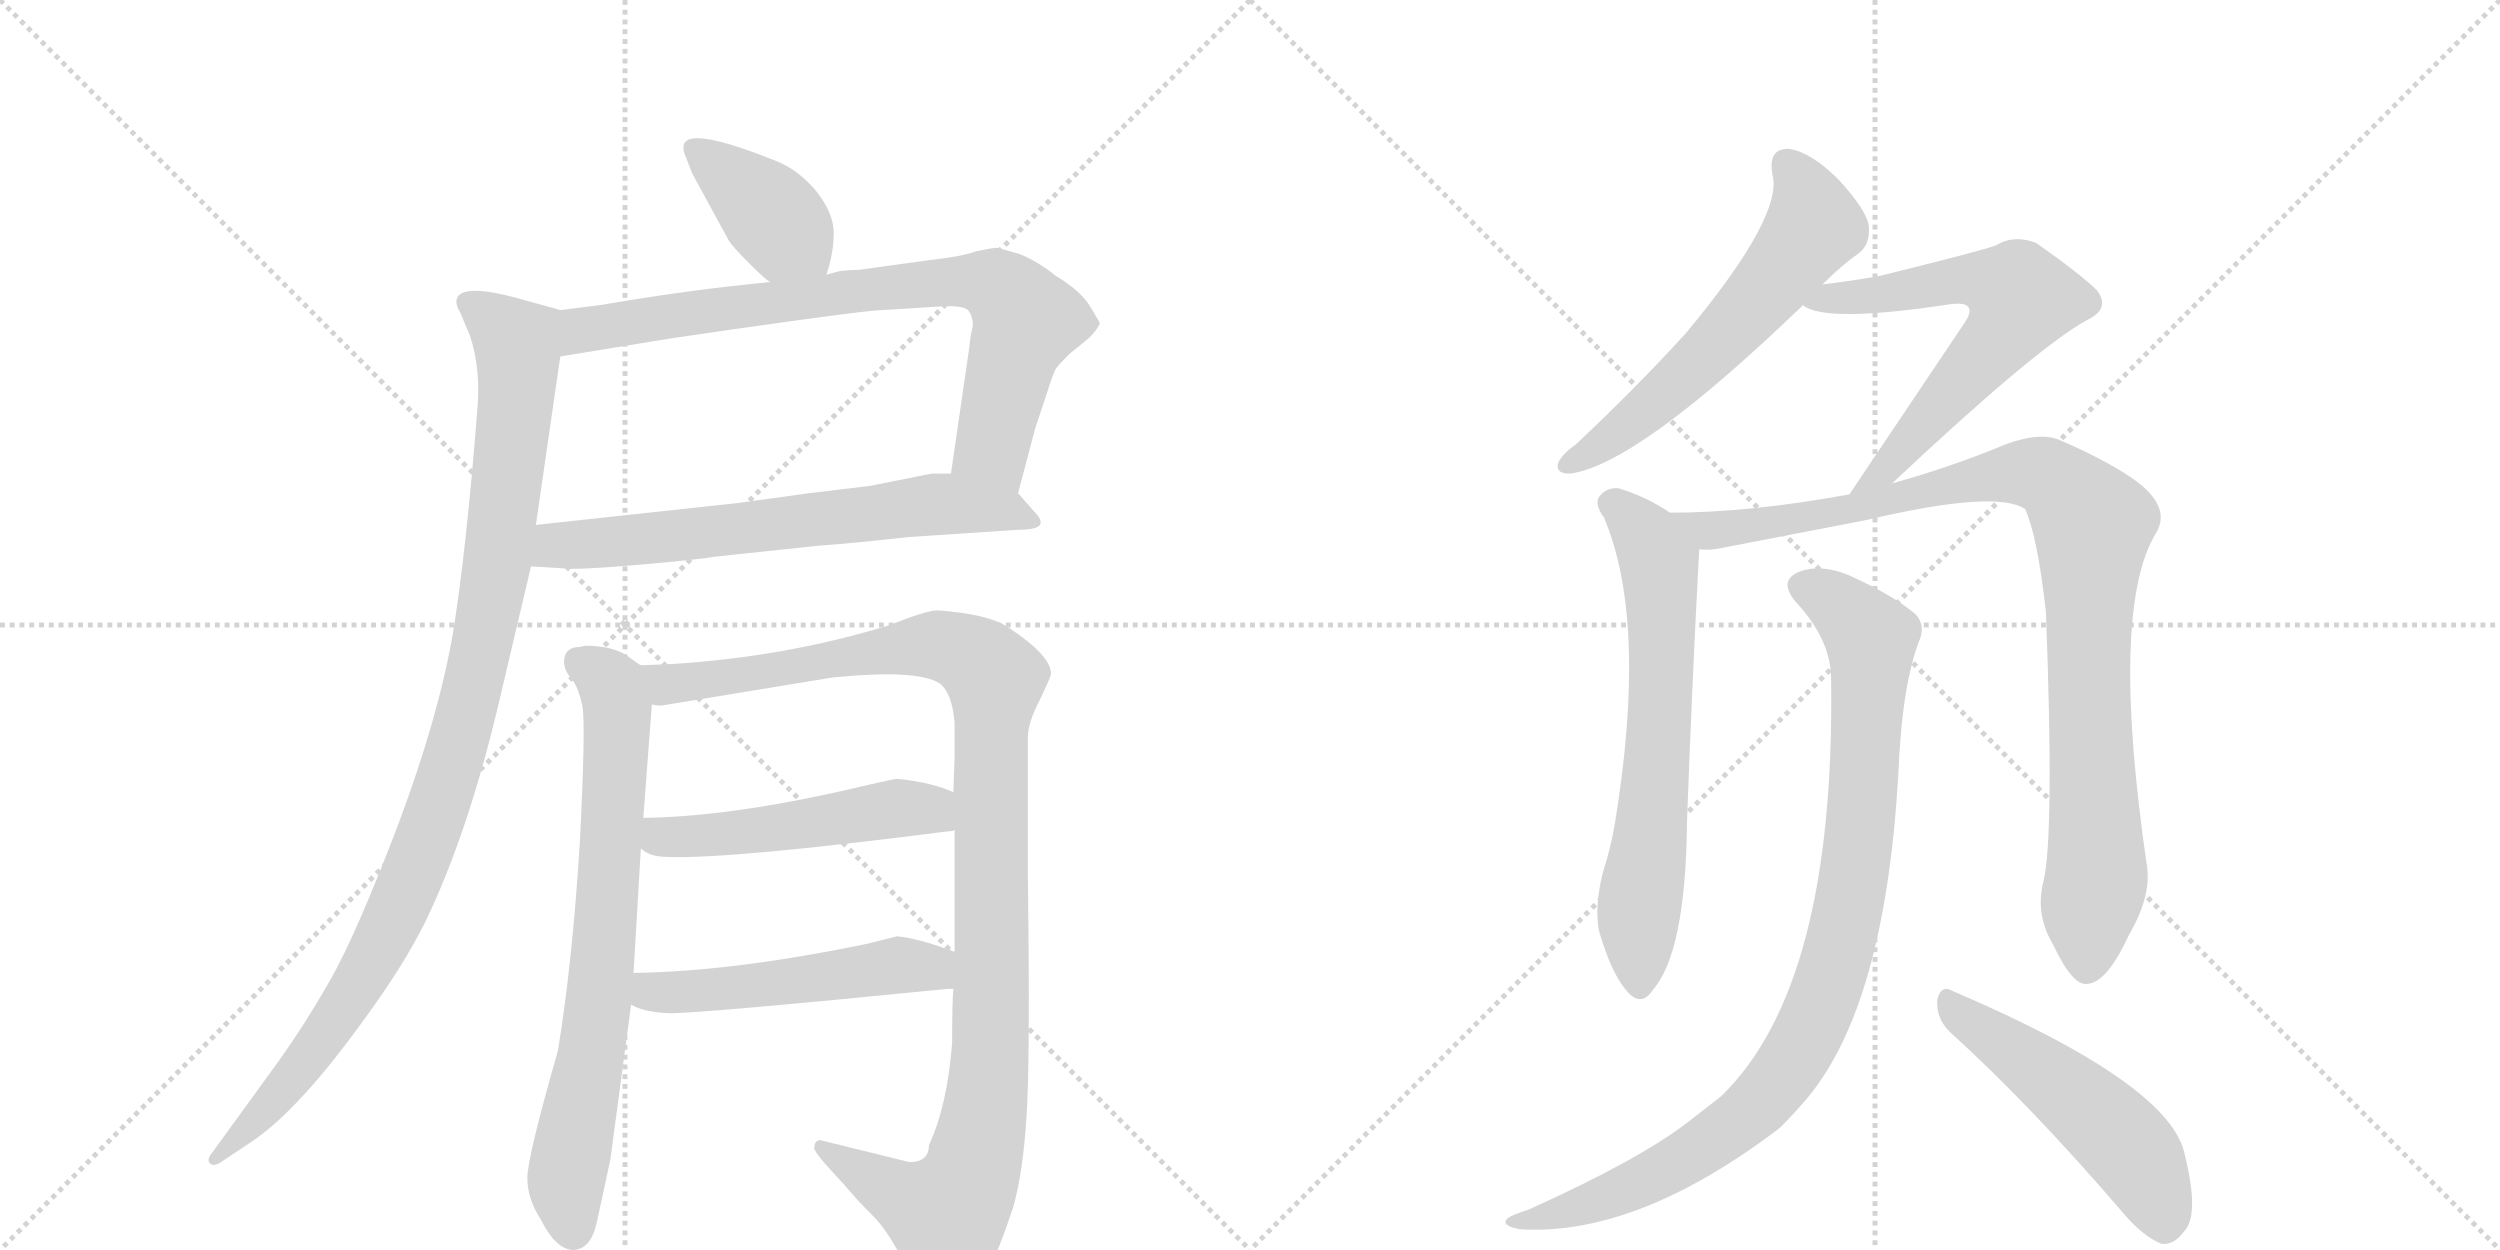 <svg version="1.1" viewBox="0 0 2048 1024" xmlns="http://www.w3.org/2000/svg">
  <g stroke="lightgray" stroke-dasharray="1,1" stroke-width="1" transform="scale(4, 4)">
    <line x1="0" y1="0" x2="256" y2="256"></line>
    <line x1="256" y1="0" x2="0" y2="256"></line>
    <line x1="128" y1="0" x2="128" y2="256"></line>
    <line x1="0" y1="128" x2="256" y2="128"></line>
    <line x1="256" y1="0" x2="512" y2="256"></line>
    <line x1="512" y1="0" x2="256" y2="256"></line>
    <line x1="384" y1="0" x2="384" y2="256"></line>
    <line x1="256" y1="128" x2="512" y2="128"></line>
  </g>
<g transform="scale(1, -1) translate(0, -850)">
   <style type="text/css">
    @keyframes keyframes0 {
      from {
       stroke: black;
       stroke-dashoffset: 393;
       stroke-width: 128;
       }
       56% {
       animation-timing-function: step-end;
       stroke: black;
       stroke-dashoffset: 0;
       stroke-width: 128;
       }
       to {
       stroke: black;
       stroke-width: 1024;
       }
       }
       #make-me-a-hanzi-animation-0 {
         animation: keyframes0 0.57s both;
         animation-delay: 0s;
         animation-timing-function: linear;
       }
    @keyframes keyframes1 {
      from {
       stroke: black;
       stroke-dashoffset: 795;
       stroke-width: 128;
       }
       72% {
       animation-timing-function: step-end;
       stroke: black;
       stroke-dashoffset: 0;
       stroke-width: 128;
       }
       to {
       stroke: black;
       stroke-width: 1024;
       }
       }
       #make-me-a-hanzi-animation-1 {
         animation: keyframes1 0.897s both;
         animation-delay: 0.57s;
         animation-timing-function: linear;
       }
    @keyframes keyframes2 {
      from {
       stroke: black;
       stroke-dashoffset: 668;
       stroke-width: 128;
       }
       68% {
       animation-timing-function: step-end;
       stroke: black;
       stroke-dashoffset: 0;
       stroke-width: 128;
       }
       to {
       stroke: black;
       stroke-width: 1024;
       }
       }
       #make-me-a-hanzi-animation-2 {
         animation: keyframes2 0.794s both;
         animation-delay: 1.467s;
         animation-timing-function: linear;
       }
    @keyframes keyframes3 {
      from {
       stroke: black;
       stroke-dashoffset: 1040;
       stroke-width: 128;
       }
       77% {
       animation-timing-function: step-end;
       stroke: black;
       stroke-dashoffset: 0;
       stroke-width: 128;
       }
       to {
       stroke: black;
       stroke-width: 1024;
       }
       }
       #make-me-a-hanzi-animation-3 {
         animation: keyframes3 1.096s both;
         animation-delay: 2.26s;
         animation-timing-function: linear;
       }
    @keyframes keyframes4 {
      from {
       stroke: black;
       stroke-dashoffset: 741;
       stroke-width: 128;
       }
       71% {
       animation-timing-function: step-end;
       stroke: black;
       stroke-dashoffset: 0;
       stroke-width: 128;
       }
       to {
       stroke: black;
       stroke-width: 1024;
       }
       }
       #make-me-a-hanzi-animation-4 {
         animation: keyframes4 0.853s both;
         animation-delay: 3.357s;
         animation-timing-function: linear;
       }
    @keyframes keyframes5 {
      from {
       stroke: black;
       stroke-dashoffset: 1114;
       stroke-width: 128;
       }
       78% {
       animation-timing-function: step-end;
       stroke: black;
       stroke-dashoffset: 0;
       stroke-width: 128;
       }
       to {
       stroke: black;
       stroke-width: 1024;
       }
       }
       #make-me-a-hanzi-animation-5 {
         animation: keyframes5 1.157s both;
         animation-delay: 4.21s;
         animation-timing-function: linear;
       }
    @keyframes keyframes6 {
      from {
       stroke: black;
       stroke-dashoffset: 507;
       stroke-width: 128;
       }
       62% {
       animation-timing-function: step-end;
       stroke: black;
       stroke-dashoffset: 0;
       stroke-width: 128;
       }
       to {
       stroke: black;
       stroke-width: 1024;
       }
       }
       #make-me-a-hanzi-animation-6 {
         animation: keyframes6 0.663s both;
         animation-delay: 5.366s;
         animation-timing-function: linear;
       }
    @keyframes keyframes7 {
      from {
       stroke: black;
       stroke-dashoffset: 515;
       stroke-width: 128;
       }
       63% {
       animation-timing-function: step-end;
       stroke: black;
       stroke-dashoffset: 0;
       stroke-width: 128;
       }
       to {
       stroke: black;
       stroke-width: 1024;
       }
       }
       #make-me-a-hanzi-animation-7 {
         animation: keyframes7 0.669s both;
         animation-delay: 6.029s;
         animation-timing-function: linear;
       }
    @keyframes keyframes8 {
      from {
       stroke: black;
       stroke-dashoffset: 590;
       stroke-width: 128;
       }
       66% {
       animation-timing-function: step-end;
       stroke: black;
       stroke-dashoffset: 0;
       stroke-width: 128;
       }
       to {
       stroke: black;
       stroke-width: 1024;
       }
       }
       #make-me-a-hanzi-animation-8 {
         animation: keyframes8 0.73s both;
         animation-delay: 6.698s;
         animation-timing-function: linear;
       }
    @keyframes keyframes9 {
      from {
       stroke: black;
       stroke-dashoffset: 643;
       stroke-width: 128;
       }
       68% {
       animation-timing-function: step-end;
       stroke: black;
       stroke-dashoffset: 0;
       stroke-width: 128;
       }
       to {
       stroke: black;
       stroke-width: 1024;
       }
       }
       #make-me-a-hanzi-animation-9 {
         animation: keyframes9 0.773s both;
         animation-delay: 7.428s;
         animation-timing-function: linear;
       }
    @keyframes keyframes10 {
      from {
       stroke: black;
       stroke-dashoffset: 667;
       stroke-width: 128;
       }
       68% {
       animation-timing-function: step-end;
       stroke: black;
       stroke-dashoffset: 0;
       stroke-width: 128;
       }
       to {
       stroke: black;
       stroke-width: 1024;
       }
       }
       #make-me-a-hanzi-animation-10 {
         animation: keyframes10 0.793s both;
         animation-delay: 8.201s;
         animation-timing-function: linear;
       }
    @keyframes keyframes11 {
      from {
       stroke: black;
       stroke-dashoffset: 983;
       stroke-width: 128;
       }
       76% {
       animation-timing-function: step-end;
       stroke: black;
       stroke-dashoffset: 0;
       stroke-width: 128;
       }
       to {
       stroke: black;
       stroke-width: 1024;
       }
       }
       #make-me-a-hanzi-animation-11 {
         animation: keyframes11 1.05s both;
         animation-delay: 8.994s;
         animation-timing-function: linear;
       }
    @keyframes keyframes12 {
      from {
       stroke: black;
       stroke-dashoffset: 952;
       stroke-width: 128;
       }
       76% {
       animation-timing-function: step-end;
       stroke: black;
       stroke-dashoffset: 0;
       stroke-width: 128;
       }
       to {
       stroke: black;
       stroke-width: 1024;
       }
       }
       #make-me-a-hanzi-animation-12 {
         animation: keyframes12 1.025s both;
         animation-delay: 10.044s;
         animation-timing-function: linear;
       }
    @keyframes keyframes13 {
      from {
       stroke: black;
       stroke-dashoffset: 511;
       stroke-width: 128;
       }
       62% {
       animation-timing-function: step-end;
       stroke: black;
       stroke-dashoffset: 0;
       stroke-width: 128;
       }
       to {
       stroke: black;
       stroke-width: 1024;
       }
       }
       #make-me-a-hanzi-animation-13 {
         animation: keyframes13 0.666s both;
         animation-delay: 11.069s;
         animation-timing-function: linear;
       }
</style>
<path d="M 677 625 Q 683 643 683 659 Q 683 675 669 693 Q 654 711 636 718 Q 547 754 562 721 L 567 708 L 597 653 Q 600 648 614 634 Q 628 620 631 619 C 656 602 668 596 677 625 Z" fill="lightgray"></path> 
<path d="M 835 642 L 817 647 Q 813 647 799 644 Q 789 640 762 637 L 704 629 Q 699 629 688 628 L 677 625 L 631 619 L 612 617 Q 555 611 491 600 L 459 596 C 429 592 429 553 459 558 L 551 573 L 599 580 Q 711 596 723 596 L 771 599 Q 788 600 793 596 Q 797 591 797 583 Q 795 576 794 565 L 779 462 C 775 432 826 417 834 446 L 848 499 L 857 526 Q 863 545 865 548 Q 867 551 876 560 L 892 573 Q 899 580 901 585 Q 901 586 893 599 Q 885 612 865 624 Q 850 636 835 642 Z" fill="lightgray"></path> 
<path d="M 435 386 L 469 384 Q 486 384 531 388 Q 575 392 586 394 L 671 403 Q 699 405 744 410 L 834 416 Q 849 416 852 420 Q 854 424 848 430 L 834 446 C 820 462 809 462 779 462 L 763 462 L 713 452 L 663 446 L 605 438 L 439 420 C 409 417 405 388 435 386 Z" fill="lightgray"></path> 
<path d="M 459 596 L 423 606 Q 382 617 375 607 Q 372 602 377 594 L 385 575 Q 394 548 391 514 Q 382 399 371 331 Q 359 262 326 174 Q 292 85 271 48 Q 250 11 227 -21 L 174 -94 Q 169 -100 172 -103 Q 175 -106 181 -102 L 205 -86 Q 245 -60 302 20 Q 331 60 348 94 Q 384 168 410 280 L 435 386 L 439 420 L 459 558 C 463 588 464 595 459 596 Z" fill="lightgray"></path> 
<path d="M 525 305 Q 523 306 512 314 Q 500 321 479 321 L 475 320 Q 462 320 462 307 Q 463 299 469 293 Q 474 286 477 272 Q 480 258 475 160 Q 469 62 457 -11 Q 432 -98 432 -115 Q 432 -132 443 -149 Q 455 -173 469 -174 Q 484 -174 489 -151 L 500 -100 L 517 27 L 519 53 L 525 155 L 527 180 L 534 273 C 536 298 536 298 525 305 Z" fill="lightgray"></path> 
<path d="M 672 -84 Q 667 -84 667 -91 Q 669 -96 681 -109 Q 693 -122 699 -129 Q 704 -135 717 -148 Q 729 -161 742 -187 Q 754 -212 762 -214 Q 767 -218 781 -213 Q 795 -208 804 -199 Q 813 -190 830 -139 Q 838 -111 841 -64 Q 844 -17 842 134 L 842 246 Q 842 258 852 277 Q 861 296 861 298 Q 861 313 826 336 Q 810 347 768 350 Q 759 350 729 338 Q 645 312 550 306 L 525 305 C 495 304 504 271 534 273 Q 536 272 542 272 L 682 295 Q 752 302 770 290 Q 780 282 782 258 L 782 230 L 781 201 L 782 170 L 782 70 L 781 40 Q 780 30 780 -4 Q 776 -56 761 -88 Q 761 -102 745 -102 L 672 -84 Z" fill="lightgray"></path> 
<path d="M 525 155 Q 532 148 547 148 Q 597 146 777 169 Q 781 169 782 170 C 812 175 809 190 781 201 Q 764 209 735 212 Q 733 212 711 207 Q 603 181 527 180 C 497 179 500 171 525 155 Z" fill="lightgray"></path> 
<path d="M 517 27 Q 527 21 547 20 Q 566 19 777 40 L 781 40 C 811 42 810 59 782 70 L 778 72 L 777 72 Q 753 81 735 83 L 711 77 Q 600 54 519 53 C 489 52 490 39 517 27 Z" fill="lightgray"></path> 
<path d="M 1493 617 Q 1509 633 1522 642 Q 1532 649 1531 664 Q 1530 677 1506 703 Q 1484 725 1466 728 Q 1448 729 1452 707 Q 1461 673 1381 577 Q 1342 534 1291 486 Q 1281 479 1277 472 Q 1273 462 1286 462 Q 1341 469 1477 600 L 1493 617 Z" fill="lightgray"></path> 
<path d="M 1550 454 Q 1668 565 1710 588 Q 1729 597 1718 612 Q 1705 625 1668 651 Q 1650 658 1635 649 Q 1625 645 1540 624 Q 1518 620 1493 617 C 1463 613 1450 612 1477 600 Q 1495 585 1599 601 Q 1609 602 1612 599 Q 1616 595 1609 585 L 1515 445 C 1498 420 1528 433 1550 454 Z" fill="lightgray"></path> 
<path d="M 1368 430 Q 1349 443 1326 450 Q 1316 451 1310 443 Q 1306 437 1314 426 Q 1350 341 1323 176 Q 1320 157 1313 135 Q 1306 107 1310 87 Q 1320 53 1332 39 Q 1344 24 1354 39 Q 1381 70 1382 177 Q 1386 288 1392 400 C 1393 415 1393 415 1368 430 Z" fill="lightgray"></path> 
<path d="M 1674 128 Q 1667 101 1682 76 Q 1698 42 1710 44 Q 1726 45 1744 84 Q 1762 115 1759 139 Q 1728 350 1766 413 Q 1781 437 1741 462 Q 1717 477 1686 490 Q 1670 496 1643 486 Q 1600 468 1550 454 L 1515 445 Q 1433 430 1368 430 C 1338 429 1362 397 1392 400 Q 1401 399 1410 401 L 1529 424 Q 1635 449 1659 433 Q 1669 411 1676 349 Q 1683 165 1674 128 Z" fill="lightgray"></path> 
<path d="M 1500 296 Q 1504 43 1410 -48 L 1383 -69 Q 1343 -100 1252 -141 Q 1239 -145 1235 -148 Q 1229 -154 1245 -157 Q 1341 -163 1458 -74 Q 1470 -62 1481 -49 Q 1544 27 1555 214 Q 1558 290 1573 327 Q 1577 339 1569 347 Q 1550 363 1514 379 Q 1492 388 1475 382 Q 1456 375 1471 357 Q 1499 327 1500 296 Z" fill="lightgray"></path> 
<path d="M 1598 4 Q 1662 -54 1737 -141 Q 1755 -163 1771 -169 Q 1781 -170 1789 -159 Q 1802 -146 1790 -97 Q 1780 -39 1600 38 Q 1590 44 1587 31 Q 1586 15 1598 4 Z" fill="lightgray"></path> 
      <clipPath id="make-me-a-hanzi-clip-0">
      <path d="M 677 625 Q 683 643 683 659 Q 683 675 669 693 Q 654 711 636 718 Q 547 754 562 721 L 567 708 L 597 653 Q 600 648 614 634 Q 628 620 631 619 C 656 602 668 596 677 625 Z" fill="lightgray"></path>
      </clipPath>
      <path clip-path="url(#make-me-a-hanzi-clip-0)" d="M 568 727 L 610 697 L 668 634 " fill="none" id="make-me-a-hanzi-animation-0" stroke-dasharray="265 530" stroke-linecap="round"></path>

      <clipPath id="make-me-a-hanzi-clip-1">
      <path d="M 835 642 L 817 647 Q 813 647 799 644 Q 789 640 762 637 L 704 629 Q 699 629 688 628 L 677 625 L 631 619 L 612 617 Q 555 611 491 600 L 459 596 C 429 592 429 553 459 558 L 551 573 L 599 580 Q 711 596 723 596 L 771 599 Q 788 600 793 596 Q 797 591 797 583 Q 795 576 794 565 L 779 462 C 775 432 826 417 834 446 L 848 499 L 857 526 Q 863 545 865 548 Q 867 551 876 560 L 892 573 Q 899 580 901 585 Q 901 586 893 599 Q 885 612 865 624 Q 850 636 835 642 Z" fill="lightgray"></path>
      </clipPath>
      <path clip-path="url(#make-me-a-hanzi-clip-1)" d="M 466 564 L 479 579 L 548 592 L 757 618 L 810 618 L 822 612 L 841 587 L 813 484 L 829 454 " fill="none" id="make-me-a-hanzi-animation-1" stroke-dasharray="667 1334" stroke-linecap="round"></path>

      <clipPath id="make-me-a-hanzi-clip-2">
      <path d="M 435 386 L 469 384 Q 486 384 531 388 Q 575 392 586 394 L 671 403 Q 699 405 744 410 L 834 416 Q 849 416 852 420 Q 854 424 848 430 L 834 446 C 820 462 809 462 779 462 L 763 462 L 713 452 L 663 446 L 605 438 L 439 420 C 409 417 405 388 435 386 Z" fill="lightgray"></path>
      </clipPath>
      <path clip-path="url(#make-me-a-hanzi-clip-2)" d="M 441 391 L 464 404 L 767 437 L 823 432 L 846 424 " fill="none" id="make-me-a-hanzi-animation-2" stroke-dasharray="540 1080" stroke-linecap="round"></path>

      <clipPath id="make-me-a-hanzi-clip-3">
      <path d="M 459 596 L 423 606 Q 382 617 375 607 Q 372 602 377 594 L 385 575 Q 394 548 391 514 Q 382 399 371 331 Q 359 262 326 174 Q 292 85 271 48 Q 250 11 227 -21 L 174 -94 Q 169 -100 172 -103 Q 175 -106 181 -102 L 205 -86 Q 245 -60 302 20 Q 331 60 348 94 Q 384 168 410 280 L 435 386 L 439 420 L 459 558 C 463 588 464 595 459 596 Z" fill="lightgray"></path>
      </clipPath>
      <path clip-path="url(#make-me-a-hanzi-clip-3)" d="M 383 602 L 423 569 L 424 540 L 404 369 L 372 229 L 328 110 L 281 22 L 219 -57 L 176 -99 " fill="none" id="make-me-a-hanzi-animation-3" stroke-dasharray="912 1824" stroke-linecap="round"></path>

      <clipPath id="make-me-a-hanzi-clip-4">
      <path d="M 525 305 Q 523 306 512 314 Q 500 321 479 321 L 475 320 Q 462 320 462 307 Q 463 299 469 293 Q 474 286 477 272 Q 480 258 475 160 Q 469 62 457 -11 Q 432 -98 432 -115 Q 432 -132 443 -149 Q 455 -173 469 -174 Q 484 -174 489 -151 L 500 -100 L 517 27 L 519 53 L 525 155 L 527 180 L 534 273 C 536 298 536 298 525 305 Z" fill="lightgray"></path>
      </clipPath>
      <path clip-path="url(#make-me-a-hanzi-clip-4)" d="M 473 309 L 497 293 L 506 271 L 506 252 L 494 62 L 464 -117 L 469 -158 " fill="none" id="make-me-a-hanzi-animation-4" stroke-dasharray="613 1226" stroke-linecap="round"></path>

      <clipPath id="make-me-a-hanzi-clip-5">
      <path d="M 672 -84 Q 667 -84 667 -91 Q 669 -96 681 -109 Q 693 -122 699 -129 Q 704 -135 717 -148 Q 729 -161 742 -187 Q 754 -212 762 -214 Q 767 -218 781 -213 Q 795 -208 804 -199 Q 813 -190 830 -139 Q 838 -111 841 -64 Q 844 -17 842 134 L 842 246 Q 842 258 852 277 Q 861 296 861 298 Q 861 313 826 336 Q 810 347 768 350 Q 759 350 729 338 Q 645 312 550 306 L 525 305 C 495 304 504 271 534 273 Q 536 272 542 272 L 682 295 Q 752 302 770 290 Q 780 282 782 258 L 782 230 L 781 201 L 782 170 L 782 70 L 781 40 Q 780 30 780 -4 Q 776 -56 761 -88 Q 761 -102 745 -102 L 672 -84 Z" fill="lightgray"></path>
      </clipPath>
      <path clip-path="url(#make-me-a-hanzi-clip-5)" d="M 531 301 L 548 289 L 761 322 L 790 316 L 815 291 L 812 -5 L 795 -113 L 775 -145 L 744 -133 L 675 -91 " fill="none" id="make-me-a-hanzi-animation-5" stroke-dasharray="986 1972" stroke-linecap="round"></path>

      <clipPath id="make-me-a-hanzi-clip-6">
      <path d="M 525 155 Q 532 148 547 148 Q 597 146 777 169 Q 781 169 782 170 C 812 175 809 190 781 201 Q 764 209 735 212 Q 733 212 711 207 Q 603 181 527 180 C 497 179 500 171 525 155 Z" fill="lightgray"></path>
      </clipPath>
      <path clip-path="url(#make-me-a-hanzi-clip-6)" d="M 534 173 L 542 164 L 588 166 L 741 188 L 778 178 " fill="none" id="make-me-a-hanzi-animation-6" stroke-dasharray="379 758" stroke-linecap="round"></path>

      <clipPath id="make-me-a-hanzi-clip-7">
      <path d="M 517 27 Q 527 21 547 20 Q 566 19 777 40 L 781 40 C 811 42 810 59 782 70 L 778 72 L 777 72 Q 753 81 735 83 L 711 77 Q 600 54 519 53 C 489 52 490 39 517 27 Z" fill="lightgray"></path>
      </clipPath>
      <path clip-path="url(#make-me-a-hanzi-clip-7)" d="M 525 46 L 539 37 L 574 38 L 722 57 L 760 56 L 778 66 " fill="none" id="make-me-a-hanzi-animation-7" stroke-dasharray="387 774" stroke-linecap="round"></path>

      <clipPath id="make-me-a-hanzi-clip-8">
      <path d="M 1493 617 Q 1509 633 1522 642 Q 1532 649 1531 664 Q 1530 677 1506 703 Q 1484 725 1466 728 Q 1448 729 1452 707 Q 1461 673 1381 577 Q 1342 534 1291 486 Q 1281 479 1277 472 Q 1273 462 1286 462 Q 1341 469 1477 600 L 1493 617 Z" fill="lightgray"></path>
      </clipPath>
      <path clip-path="url(#make-me-a-hanzi-clip-8)" d="M 1464 714 L 1481 689 L 1483 660 L 1403 563 L 1329 498 L 1286 471 " fill="none" id="make-me-a-hanzi-animation-8" stroke-dasharray="462 924" stroke-linecap="round"></path>

      <clipPath id="make-me-a-hanzi-clip-9">
      <path d="M 1550 454 Q 1668 565 1710 588 Q 1729 597 1718 612 Q 1705 625 1668 651 Q 1650 658 1635 649 Q 1625 645 1540 624 Q 1518 620 1493 617 C 1463 613 1450 612 1477 600 Q 1495 585 1599 601 Q 1609 602 1612 599 Q 1616 595 1609 585 L 1515 445 C 1498 420 1528 433 1550 454 Z" fill="lightgray"></path>
      </clipPath>
      <path clip-path="url(#make-me-a-hanzi-clip-9)" d="M 1482 603 L 1611 621 L 1635 618 L 1656 605 L 1636 570 L 1565 487 L 1542 463 L 1520 451 " fill="none" id="make-me-a-hanzi-animation-9" stroke-dasharray="515 1030" stroke-linecap="round"></path>

      <clipPath id="make-me-a-hanzi-clip-10">
      <path d="M 1368 430 Q 1349 443 1326 450 Q 1316 451 1310 443 Q 1306 437 1314 426 Q 1350 341 1323 176 Q 1320 157 1313 135 Q 1306 107 1310 87 Q 1320 53 1332 39 Q 1344 24 1354 39 Q 1381 70 1382 177 Q 1386 288 1392 400 C 1393 415 1393 415 1368 430 Z" fill="lightgray"></path>
      </clipPath>
      <path clip-path="url(#make-me-a-hanzi-clip-10)" d="M 1320 438 L 1348 412 L 1359 389 L 1361 362 L 1360 265 L 1342 103 L 1343 43 " fill="none" id="make-me-a-hanzi-animation-10" stroke-dasharray="539 1078" stroke-linecap="round"></path>

      <clipPath id="make-me-a-hanzi-clip-11">
      <path d="M 1674 128 Q 1667 101 1682 76 Q 1698 42 1710 44 Q 1726 45 1744 84 Q 1762 115 1759 139 Q 1728 350 1766 413 Q 1781 437 1741 462 Q 1717 477 1686 490 Q 1670 496 1643 486 Q 1600 468 1550 454 L 1515 445 Q 1433 430 1368 430 C 1338 429 1362 397 1392 400 Q 1401 399 1410 401 L 1529 424 Q 1635 449 1659 433 Q 1669 411 1676 349 Q 1683 165 1674 128 Z" fill="lightgray"></path>
      </clipPath>
      <path clip-path="url(#make-me-a-hanzi-clip-11)" d="M 1375 427 L 1399 415 L 1538 436 L 1603 455 L 1659 463 L 1681 458 L 1693 448 L 1714 418 L 1710 312 L 1718 142 L 1710 58 " fill="none" id="make-me-a-hanzi-animation-11" stroke-dasharray="855 1710" stroke-linecap="round"></path>

      <clipPath id="make-me-a-hanzi-clip-12">
      <path d="M 1500 296 Q 1504 43 1410 -48 L 1383 -69 Q 1343 -100 1252 -141 Q 1239 -145 1235 -148 Q 1229 -154 1245 -157 Q 1341 -163 1458 -74 Q 1470 -62 1481 -49 Q 1544 27 1555 214 Q 1558 290 1573 327 Q 1577 339 1569 347 Q 1550 363 1514 379 Q 1492 388 1475 382 Q 1456 375 1471 357 Q 1499 327 1500 296 Z" fill="lightgray"></path>
      </clipPath>
      <path clip-path="url(#make-me-a-hanzi-clip-12)" d="M 1477 369 L 1511 351 L 1533 327 L 1519 132 L 1506 69 L 1484 8 L 1450 -44 L 1407 -82 L 1326 -127 L 1241 -152 " fill="none" id="make-me-a-hanzi-animation-12" stroke-dasharray="824 1648" stroke-linecap="round"></path>

      <clipPath id="make-me-a-hanzi-clip-13">
      <path d="M 1598 4 Q 1662 -54 1737 -141 Q 1755 -163 1771 -169 Q 1781 -170 1789 -159 Q 1802 -146 1790 -97 Q 1780 -39 1600 38 Q 1590 44 1587 31 Q 1586 15 1598 4 Z" fill="lightgray"></path>
      </clipPath>
      <path clip-path="url(#make-me-a-hanzi-clip-13)" d="M 1599 25 L 1693 -43 L 1741 -87 L 1760 -115 L 1773 -153 " fill="none" id="make-me-a-hanzi-animation-13" stroke-dasharray="383 766" stroke-linecap="round"></path>

</g>
</svg>

